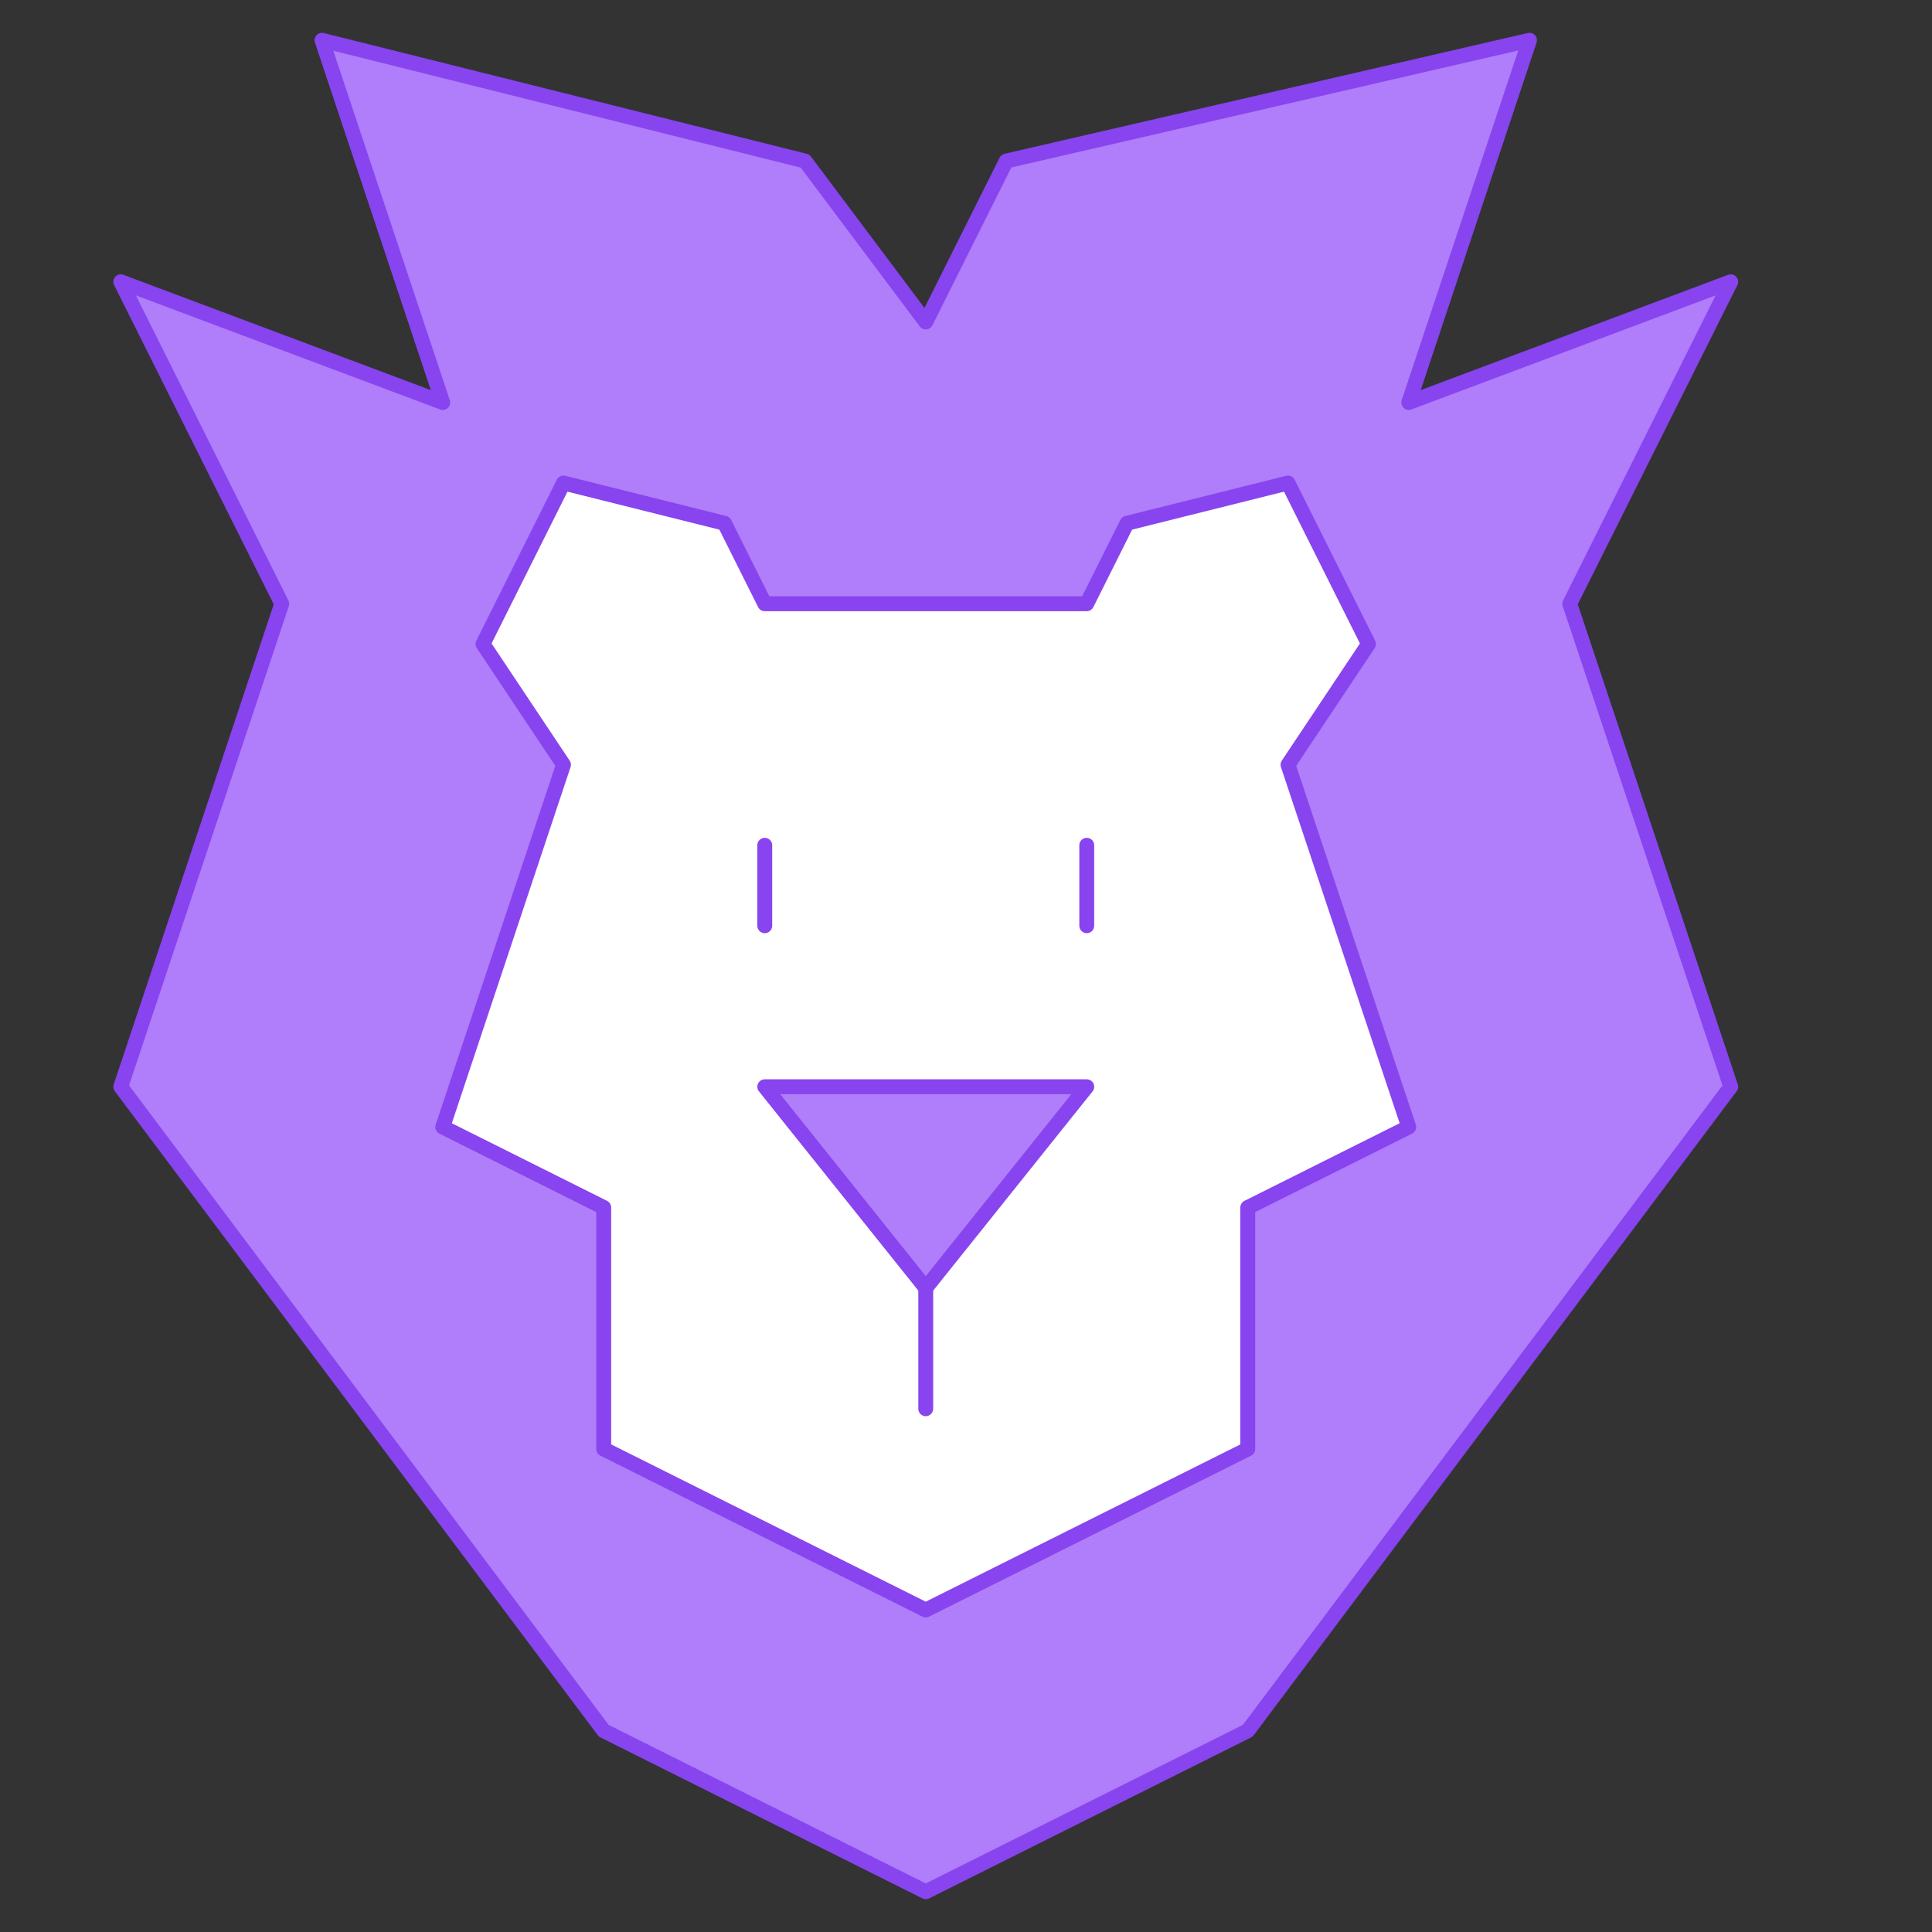 <svg width="130" height="130" viewBox="0 0 130 130" fill="none" xmlns="http://www.w3.org/2000/svg">
<rect x="0" y="0" width="130" height="130" fill="#333333" stroke="none"/>
<g clip-path="url(#clip0_130_18)">
<path d="M73.124 40.625L75.833 35.208L86.666 32.5L92.083 43.333L86.666 51.458L94.791 75.833L83.958 81.25V97.5L62.291 108.333L40.624 97.5V81.25L29.791 75.833L37.916 51.458L32.499 43.333L37.916 32.5L48.749 35.208L51.458 40.625H73.124Z" fill="white"/>
<path d="M51.459 73.125H73.126L62.292 86.667L51.459 73.125Z" fill="#B07DFB"/>
<path d="M116.458 18.959L94.792 27.084L102.917 2.708L67.708 10.834L62.292 21.667L54.167 10.834L21.667 2.708L29.792 27.084L8.125 18.959L18.958 40.625L8.125 73.125L40.625 116.459L62.292 127.292L83.958 116.459L116.458 73.125L105.625 40.625L116.458 18.959ZM83.958 81.25V97.5L62.292 108.334L40.625 97.5V81.25L29.792 75.834L37.917 51.459L32.5 43.334L37.917 32.5L48.75 35.209L51.458 40.625H73.125L75.833 35.209L86.667 32.5L92.083 43.334L86.667 51.459L94.792 75.834L83.958 81.25Z" fill="#B07DFB"/>
<path d="M73.124 40.625L75.833 35.208L86.666 32.5L92.083 43.333L86.666 51.458L94.791 75.833L83.958 81.25V97.5L62.291 108.333L40.624 97.5V81.25L29.791 75.833L37.916 51.458L32.499 43.333L37.916 32.5L48.749 35.208L51.458 40.625H73.124Z" stroke="#8844EE" stroke-miterlimit="10" stroke-linecap="round" stroke-linejoin="round"/>
<path d="M62.292 21.667L67.708 10.834L102.917 2.708L94.792 27.084L116.458 18.959L105.625 40.625L116.458 73.125L83.958 116.459L62.292 127.292L40.625 116.459L8.125 73.125L18.958 40.625L8.125 18.959L29.792 27.084L21.667 2.708L54.167 10.834L62.292 21.667Z" stroke="#8844EE" stroke-miterlimit="10" stroke-linecap="round" stroke-linejoin="round"/>
<path d="M51.459 56.875V62.292" stroke="#8844EE" stroke-miterlimit="10" stroke-linecap="round" stroke-linejoin="round"/>
<path d="M73.125 56.875V62.292" stroke="#8844EE" stroke-miterlimit="10" stroke-linecap="round" stroke-linejoin="round"/>
<path d="M51.459 73.125H73.126L62.292 86.667L51.459 73.125Z" stroke="#8844EE" stroke-miterlimit="10" stroke-linecap="round" stroke-linejoin="round"/>
<path d="M62.291 86.667V94.792" stroke="#8844EE" stroke-miterlimit="10" stroke-linecap="round" stroke-linejoin="round"/>
</g>
<defs>
<clipPath id="clip0_130_18">
<rect width="130" height="130" fill="white"/>
</clipPath>
</defs>
</svg>
